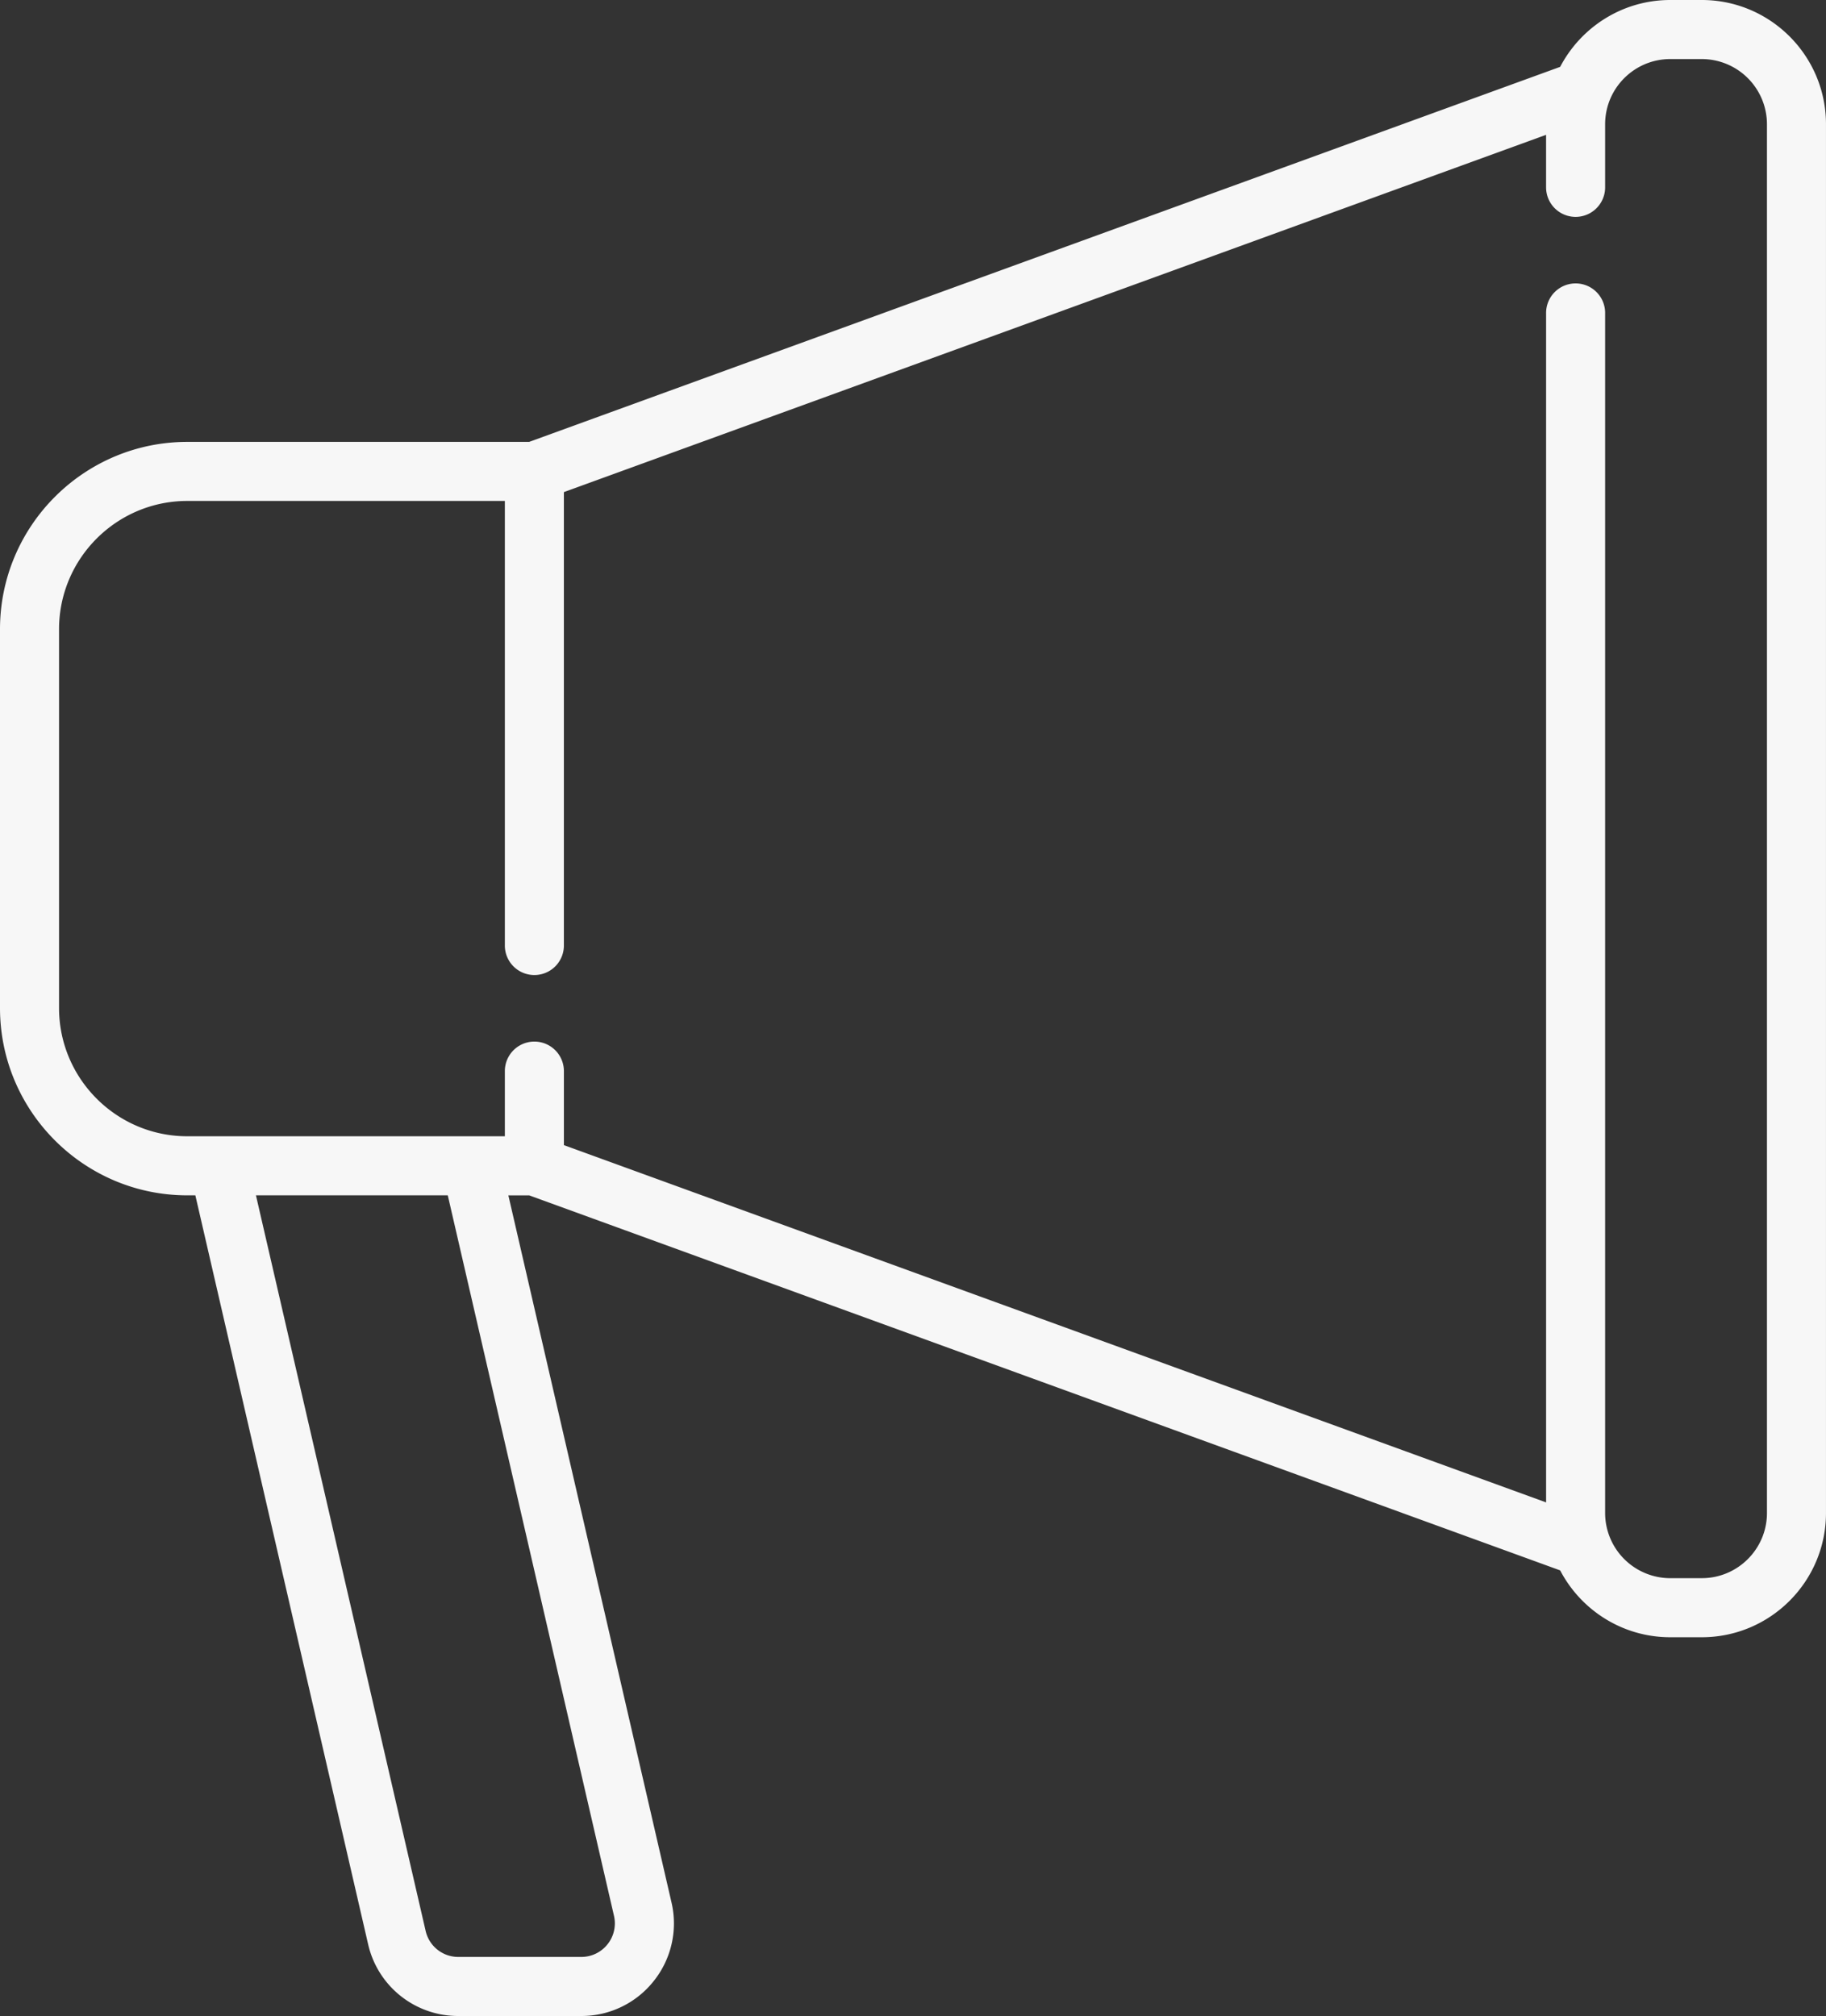 <svg xmlns="http://www.w3.org/2000/svg" width="125" height="138"><rect width="100%" height="100%" fill="#333333" stroke="none"/><path fill="#F7F7F7" d="M116.499 0h-2.16c-3.271 0-6.115 1.86-7.536 4.576L36.224 30.248H12.821C5.75 30.248 0 36.001 0 43.073V69c0 7.071 5.751 12.824 12.82 12.824h.553l11.826 51.26A6.313 6.313 0 0031.377 138h8.413a6.307 6.307 0 004.962-2.394 6.312 6.312 0 001.217-5.375L34.8 81.825h1.424l70.578 25.672c1.42 2.717 4.265 4.576 7.536 4.576h2.16c4.688 0 8.501-3.814 8.501-8.503V8.503C125 3.814 121.186 0 116.499 0zM42.03 131.14a2.288 2.288 0 01-.44 1.949 2.287 2.287 0 01-1.8.868h-8.413a2.289 2.289 0 01-2.24-1.783l-11.616-50.35h13.132L42.03 131.14zm74.47-23.11h-2.16a4.465 4.465 0 01-4.46-4.46V21.466a2.021 2.021 0 10-4.041 0v81.377L38.602 78.387V73.32a2.021 2.021 0 10-4.042 0v4.46H12.82c-4.84 0-8.778-3.94-8.778-8.781V43.073c0-4.842 3.938-8.782 8.779-8.782H34.56v30.387a2.021 2.021 0 104.041 0V33.686l67.237-24.457v3.596a2.021 2.021 0 104.042 0V8.503c0-2.46 2-4.46 4.46-4.46h2.159a4.465 4.465 0 014.459 4.46v95.066c0 2.46-2 4.46-4.459 4.46z"/></svg>